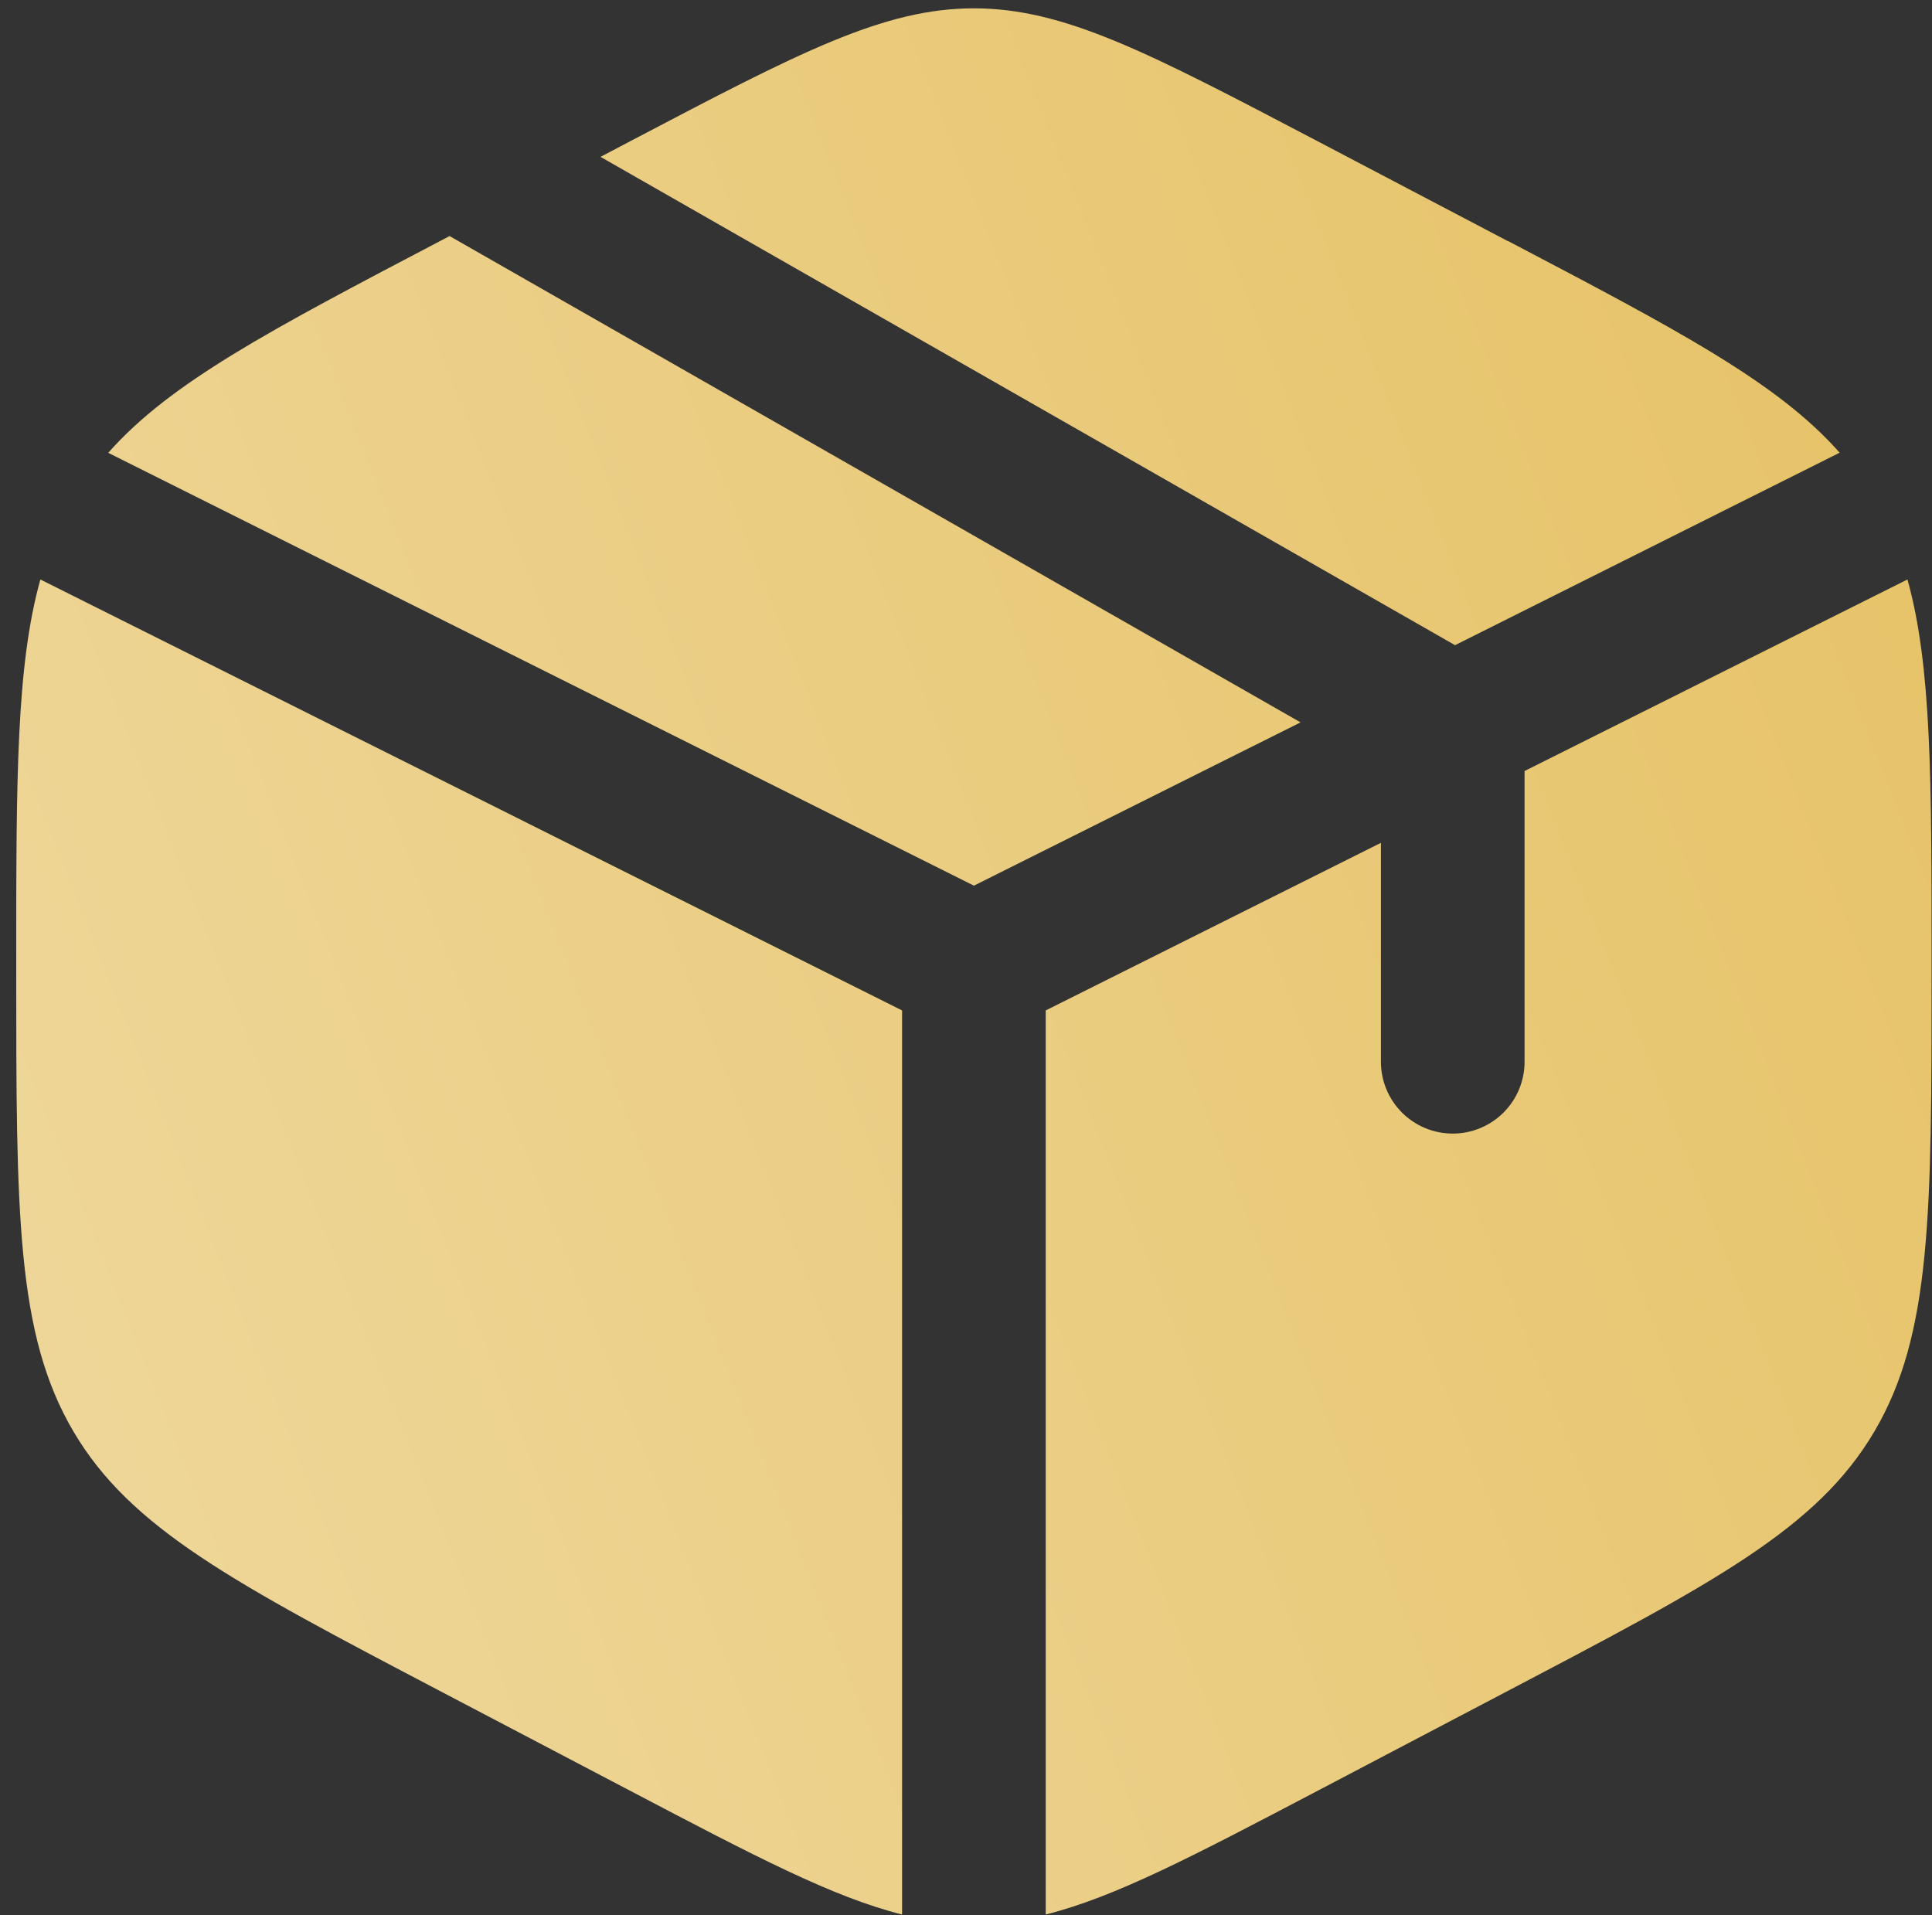 <svg width="116" height="115" viewBox="0 0 116 115" fill="none" xmlns="http://www.w3.org/2000/svg">
<rect x="0" y="0" width="116" height="115" fill="#333333" stroke="none"/>
<path d="M90.548 14.484L79.048 8.447C68.951 3.151 63.903 0.5 58.475 0.5C53.047 0.5 47.998 3.145 37.901 8.447L36.056 9.418L87.363 38.737L110.455 27.18C106.74 22.971 100.749 19.826 90.548 14.473M114.526 34.793L91.537 46.293V63.75C91.537 64.894 91.083 65.991 90.274 66.799C89.466 67.608 88.369 68.062 87.225 68.062C86.081 68.062 84.984 67.608 84.175 66.799C83.367 65.991 82.912 64.894 82.912 63.75V50.605L62.787 60.668V114.948C66.916 113.919 71.614 111.458 79.048 107.554L90.548 101.516C102.917 95.024 109.104 91.781 112.542 85.945C115.975 80.115 115.975 72.852 115.975 58.345V57.672C115.975 46.788 115.975 39.98 114.526 34.793ZM54.162 114.948V60.668L2.424 34.793C0.975 39.98 0.975 46.788 0.975 57.661V58.334C0.975 72.852 0.975 80.115 4.408 85.945C7.846 91.781 14.033 95.03 26.401 101.522L37.901 107.554C45.336 111.458 50.034 113.919 54.162 114.948ZM6.495 27.186L58.475 53.176L78.088 43.372L26.994 14.174L26.401 14.484C16.207 19.831 10.209 22.977 6.495 27.192" fill="url(#paint0_linear_0_1270)"/>
<defs>
<linearGradient id="paint0_linear_0_1270" x1="-121.025" y1="115" x2="137.975" y2="12.5" gradientUnits="userSpaceOnUse">
<stop stop-color="#F6EACA"/>
<stop offset="1" stop-color="#E5BF5E"/>
</linearGradient>
</defs>
</svg>
